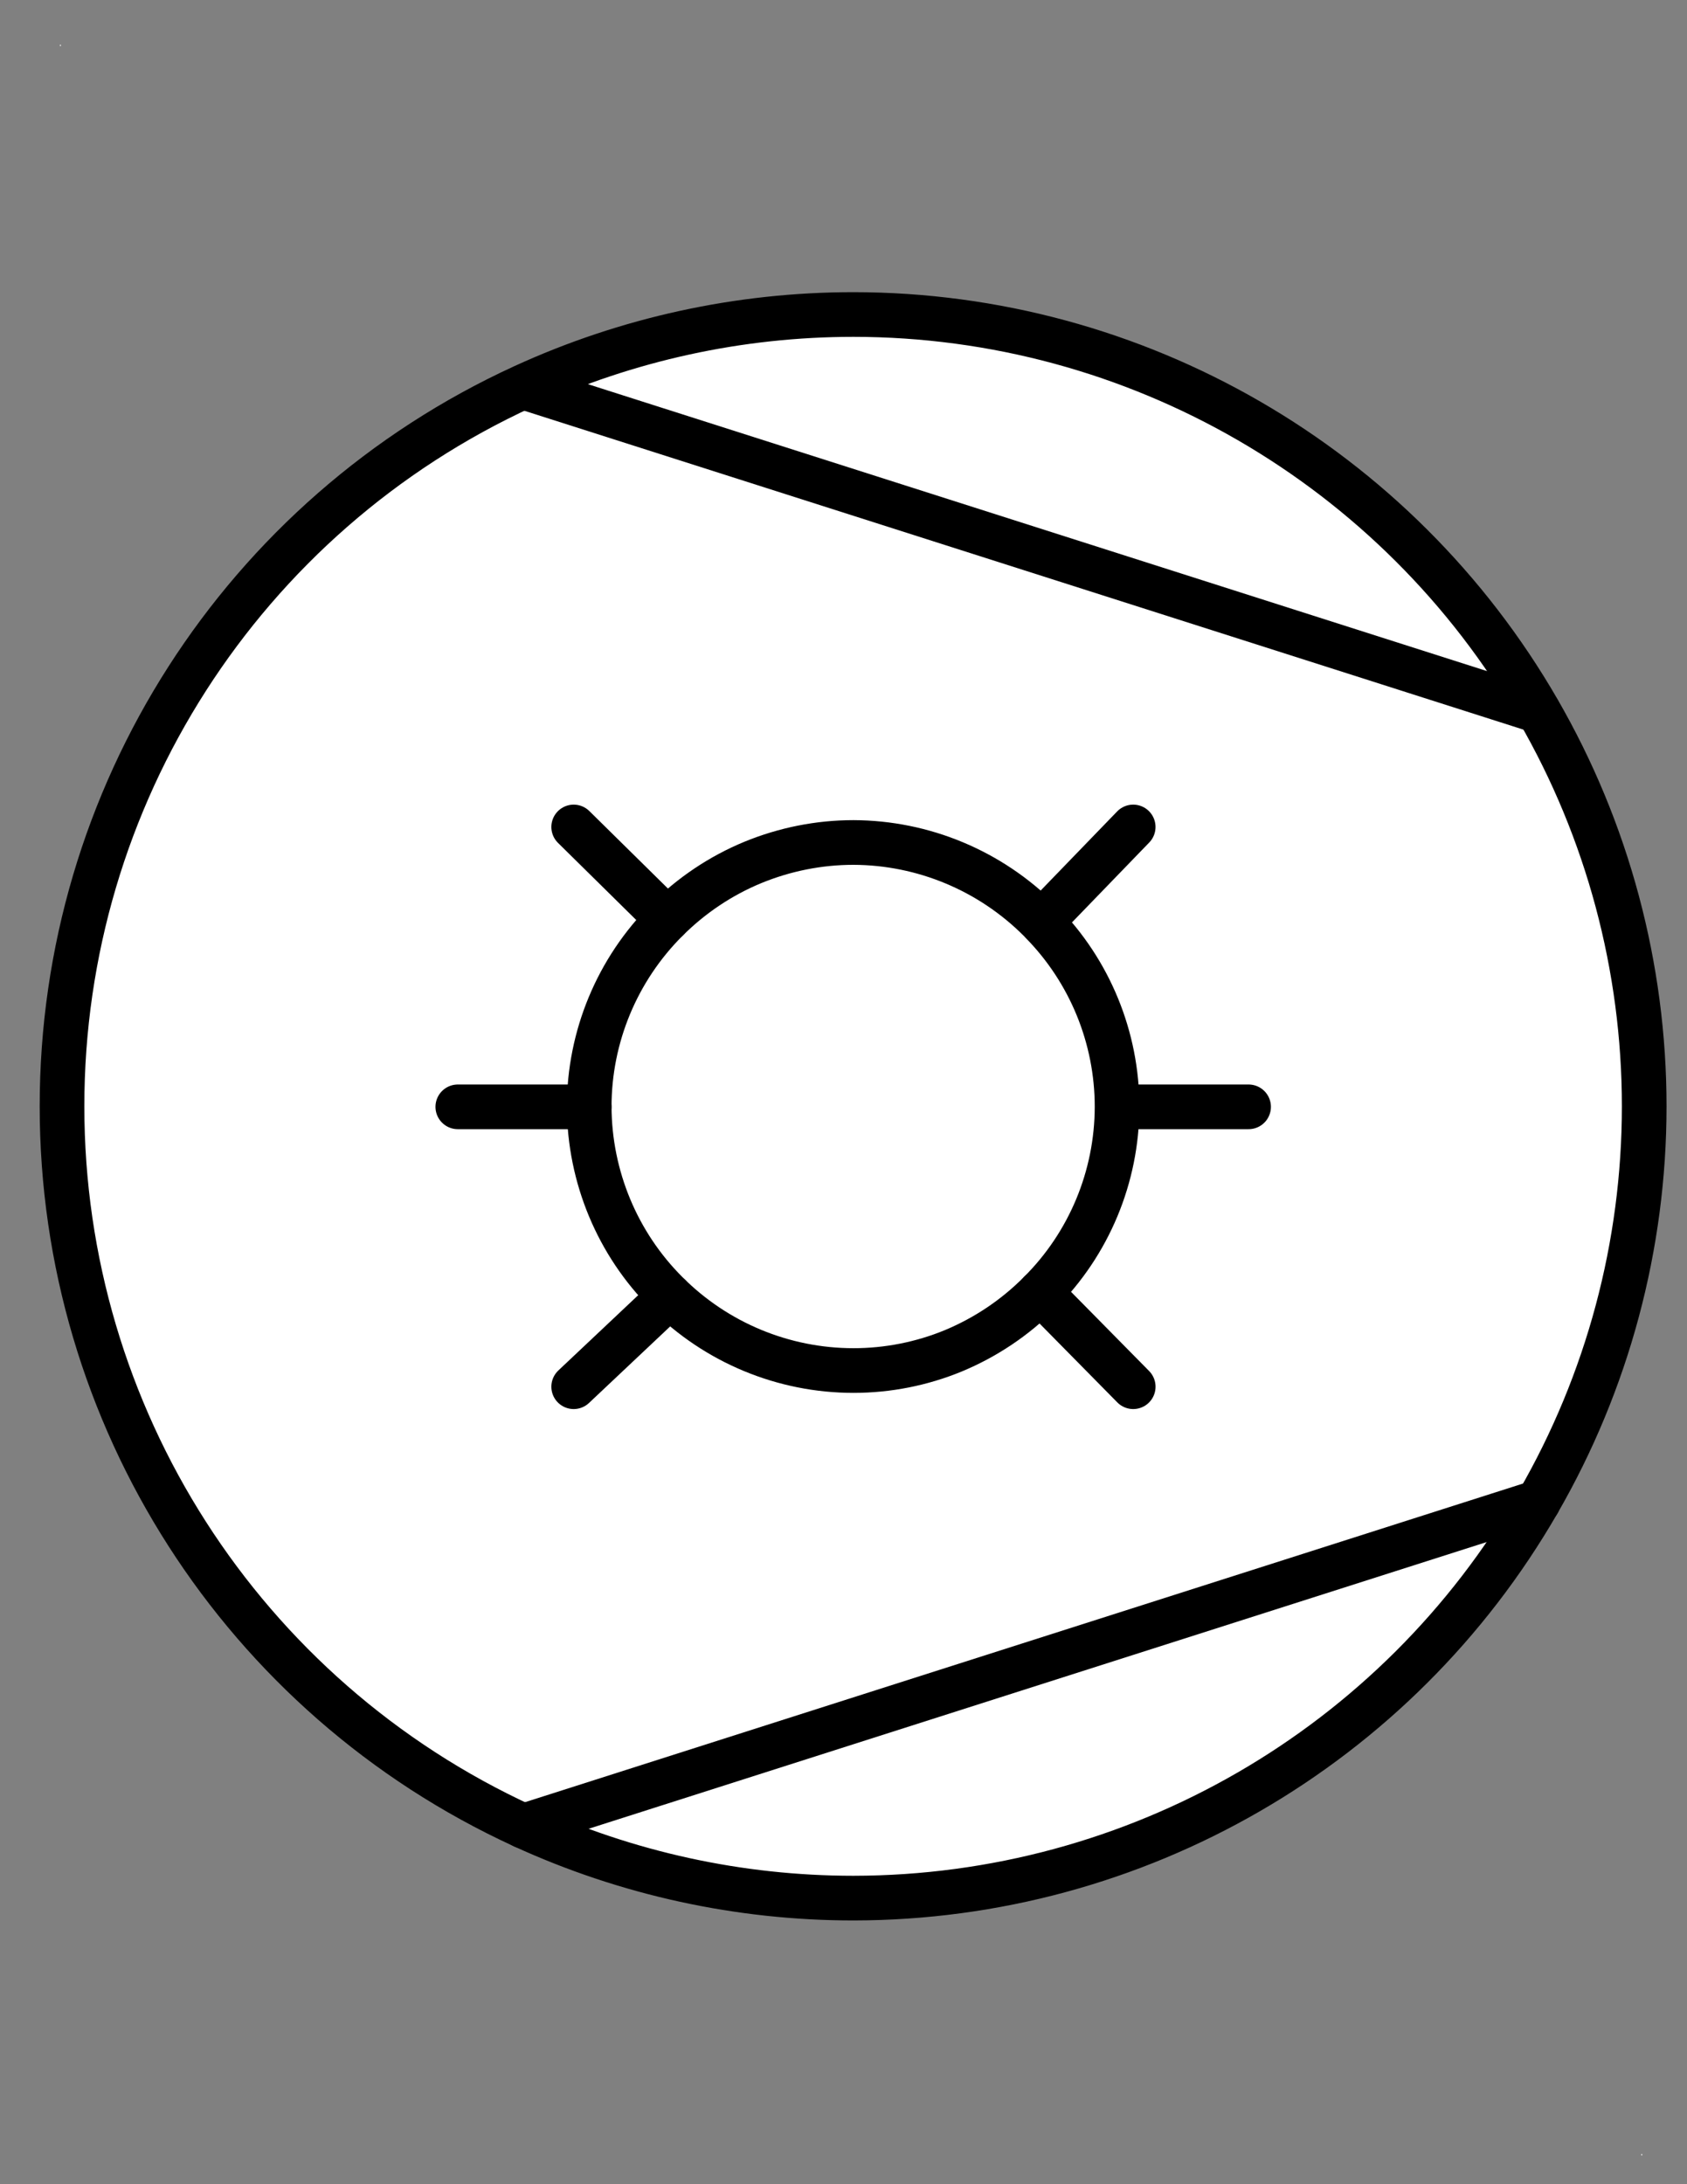 <?xml version="1.0" encoding="UTF-8"?>
<!--
/********************************************************************************
 * Copyright (c) 2010 ITER Organization and others
 *
 * This program and the accompanying materials are made available under the
 * terms of the Eclipse Public License 2.0 which is available at
 * https://www.eclipse.org/legal/epl-2.0/
 *
 * SPDX-License-Identifier: EPL-2.0
 ********************************************************************************/
-->
<svg xmlns="http://www.w3.org/2000/svg" xmlns:xlink="http://www.w3.org/1999/xlink" width="51pt" height="66pt" viewBox="0 0 51 66" version="1.1">
<rect x="0" y="0" width="51" height="66" fill="#808080" stroke="none"/>
<g id="surface1">
<path style=" stroke:none;fill-rule:evenodd;fill:rgb(100%,100%,100%);fill-opacity:1;" d="M 1.812 1.352 L 1.84 1.352 L 1.84 1.391 L 1.812 1.391 Z "/>
<path style=" stroke:none;fill-rule:evenodd;fill:rgb(100%,100%,100%);fill-opacity:1;" d="M 49.617 65.09 L 49.645 65.09 L 49.645 65.129 L 49.617 65.129 Z "/>
<path style=" stroke:none;fill-rule:evenodd;fill:rgb(100%,100%,100%);fill-opacity:1;" d="M 46.5 45.391 C 48.602 41.754 49.707 37.629 49.707 33.43 C 49.707 29.23 48.602 25.102 46.5 21.465 C 42.23 14.07 34.34 9.508 25.801 9.504 C 22.355 9.504 18.953 10.246 15.824 11.68 C 7.32 15.578 1.871 24.074 1.875 33.43 C 1.871 42.781 7.32 51.281 15.824 55.18 C 18.953 56.613 22.355 57.355 25.801 57.355 C 34.34 57.348 42.23 52.789 46.5 45.391 Z "/>
<path style="fill:none;stroke-width:0.72;stroke-linecap:round;stroke-linejoin:round;stroke:rgb(0%,0%,0%);stroke-opacity:1;stroke-miterlimit:3;" d="M -0.001 33.97 L 1.51 35.459 " transform="matrix(1.875,0,0,1.875,17.345,-38.705)"/>
<path style="fill:none;stroke-width:0.72;stroke-linecap:round;stroke-linejoin:round;stroke:rgb(0%,0%,0%);stroke-opacity:1;stroke-miterlimit:3;" d="M 0.001 35.46 L 2.12 35.46 " transform="matrix(1.875,0,0,1.875,13.838,-33.042)"/>
<path style="fill:none;stroke-width:0.72;stroke-linecap:round;stroke-linejoin:round;stroke:rgb(0%,0%,0%);stroke-opacity:1;stroke-miterlimit:3;" d="M -0.001 35.46 L 1.549 33.999 " transform="matrix(1.875,0,0,1.875,17.345,-24.585)"/>
<path style="fill:none;stroke-width:0.72;stroke-linecap:round;stroke-linejoin:round;stroke:rgb(0%,0%,0%);stroke-opacity:1;stroke-miterlimit:3;" d="M 1.5 35.46 L -0 33.939 " transform="matrix(1.875,0,0,1.875,31.446,-24.585)"/>
<path style="fill:none;stroke-width:0.72;stroke-linecap:round;stroke-linejoin:round;stroke:rgb(0%,0%,0%);stroke-opacity:1;stroke-miterlimit:3;" d="M 2.07 35.46 L -0.001 35.46 " transform="matrix(1.875,0,0,1.875,33.865,-33.042)"/>
<path style="fill:none;stroke-width:0.72;stroke-linecap:round;stroke-linejoin:round;stroke:rgb(0%,0%,0%);stroke-opacity:1;stroke-miterlimit:3;" d="M 16.36 30.24 L -0.001 35.461 " transform="matrix(1.875,0,0,1.875,15.826,-11.309)"/>
<path style="fill:none;stroke-width:0.72;stroke-linecap:round;stroke-linejoin:round;stroke:rgb(0%,0%,0%);stroke-opacity:1;stroke-miterlimit:3;" d="M 23.8 29.08 C 24.921 27.14 25.51 24.94 25.51 22.701 C 25.51 20.461 24.921 18.259 23.8 16.319 C 21.523 12.376 17.315 9.942 12.76 9.94 C 10.923 9.94 9.108 10.336 7.44 11.101 C 2.904 13.18 -0.002 17.711 0 22.701 C -0.002 27.688 2.904 32.221 7.44 34.301 C 9.108 35.065 10.923 35.461 12.76 35.461 C 17.315 35.457 21.523 33.026 23.8 29.08 Z " transform="matrix(1.875,0,0,1.875,1.875,-9.134)"/>
<path style="fill:none;stroke-width:0.72;stroke-linecap:round;stroke-linejoin:round;stroke:rgb(0%,0%,0%);stroke-opacity:1;stroke-miterlimit:3;" d="M 16.36 35.459 L -0.001 30.24 " transform="matrix(1.875,0,0,1.875,15.826,-45.005)"/>
<path style="fill:none;stroke-width:0.72;stroke-linecap:round;stroke-linejoin:round;stroke:rgb(0%,0%,0%);stroke-opacity:1;stroke-miterlimit:3;" d="M 8.77 26.699 L 7.289 28.23 C 8.072 29.024 8.51 30.095 8.51 31.209 C 8.508 32.337 8.058 33.416 7.26 34.209 C 6.862 34.609 6.391 34.924 5.87 35.141 C 5.36 35.351 4.812 35.459 4.26 35.459 C 3.131 35.459 2.047 35.009 1.249 34.209 C 0.454 33.416 0.004 32.337 -0.001 31.209 C -0.001 30.08 0.449 28.997 1.249 28.199 C 1.647 27.801 2.12 27.484 2.639 27.27 C 3.154 27.059 3.704 26.949 4.26 26.949 C 5.387 26.953 6.464 27.403 7.26 28.199 " transform="matrix(1.875,0,0,1.875,17.814,-25.072)"/>
</g>
</svg>
